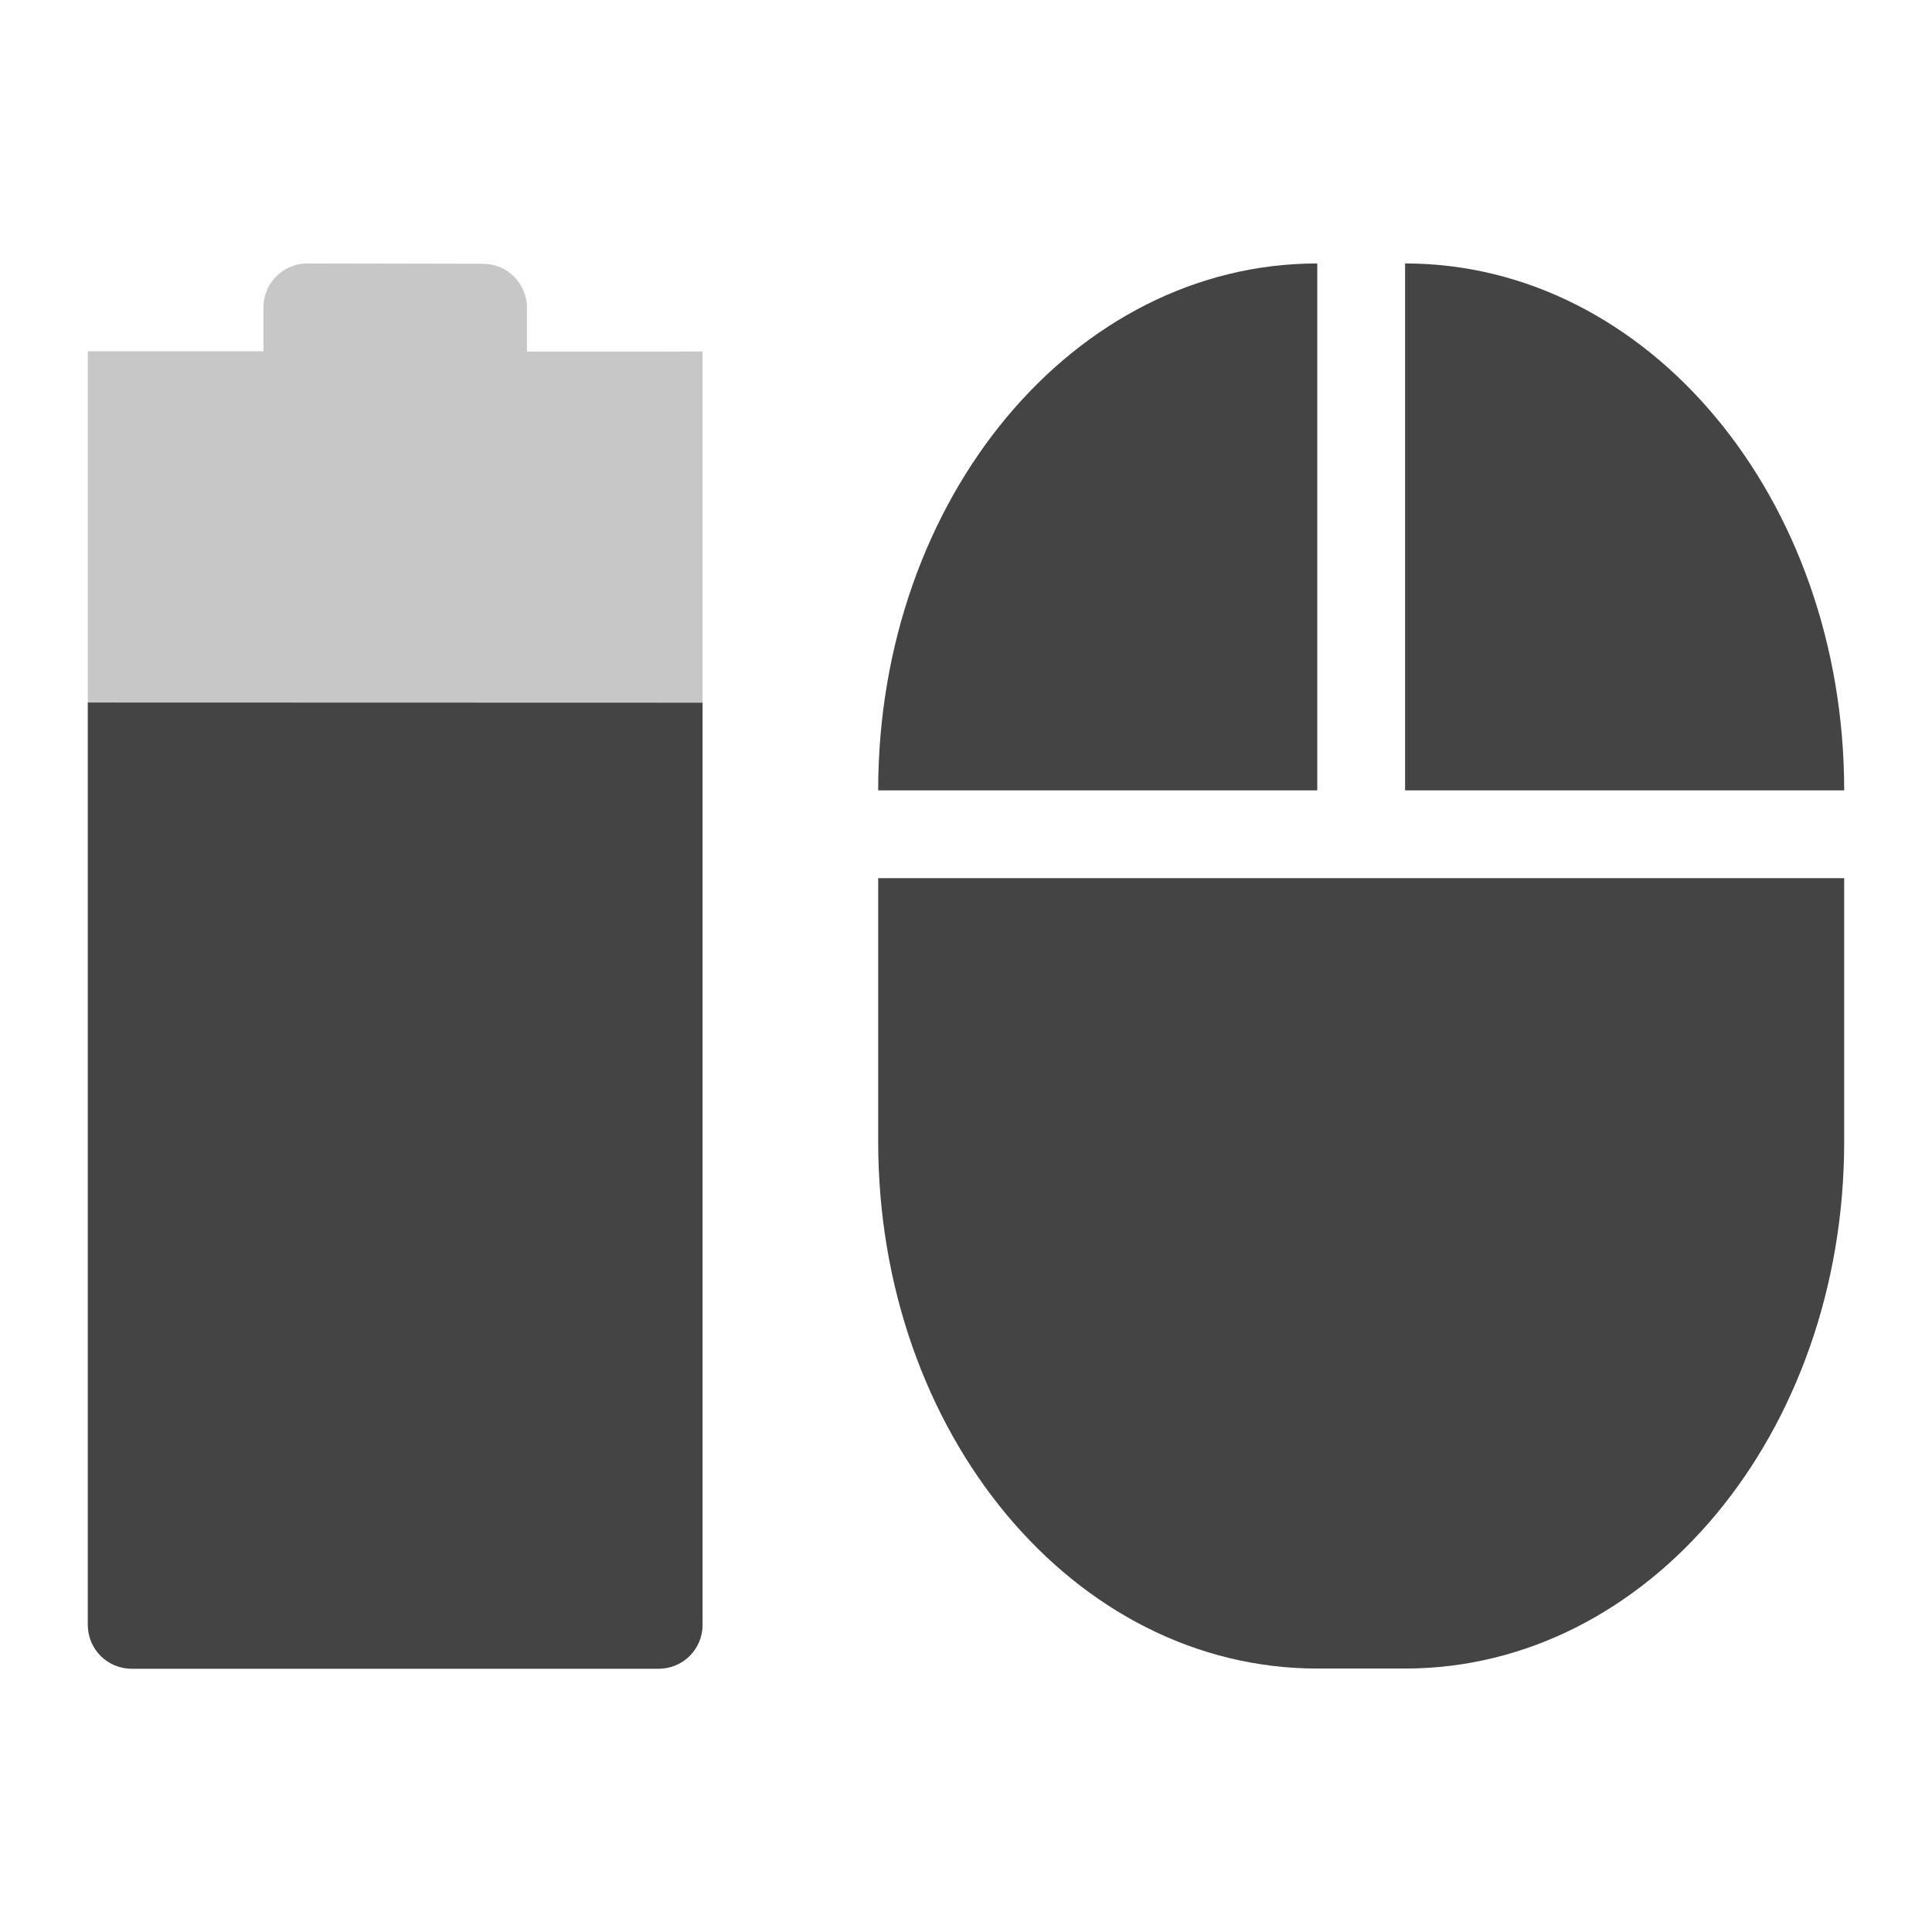 <svg height="22" width="22" xmlns="http://www.w3.org/2000/svg">
  <g fill="#444" transform="translate(-57 -767.36)">
    <path d="m60.5 770.36c-.277 0-.5.223-.5.5v.5h-2v-0l-0 14.502c0 .277.223.5.5.5h6c.277 0 .5-.223.5-.5v-14.5l-.5.002h-1.5v-.5c0-.277-.223-.5-.5-.5z" opacity=".3"/>
    <path d="m58 775.36-0 10.502c0 .277.223.5.5.5h6c.277 0 .5-.223.5-.5v-10.5z"/>
    <path d="m72 770.36c-2.77 0-5 2.676-5 6h5zm1 0v6h5c0-3.324-2.23-6-5-6zm-6 7v3c0 3.324 2.23 6 5 6h1c2.77 0 5-2.676 5-6v-3h-5z"/>
  </g>
</svg>
